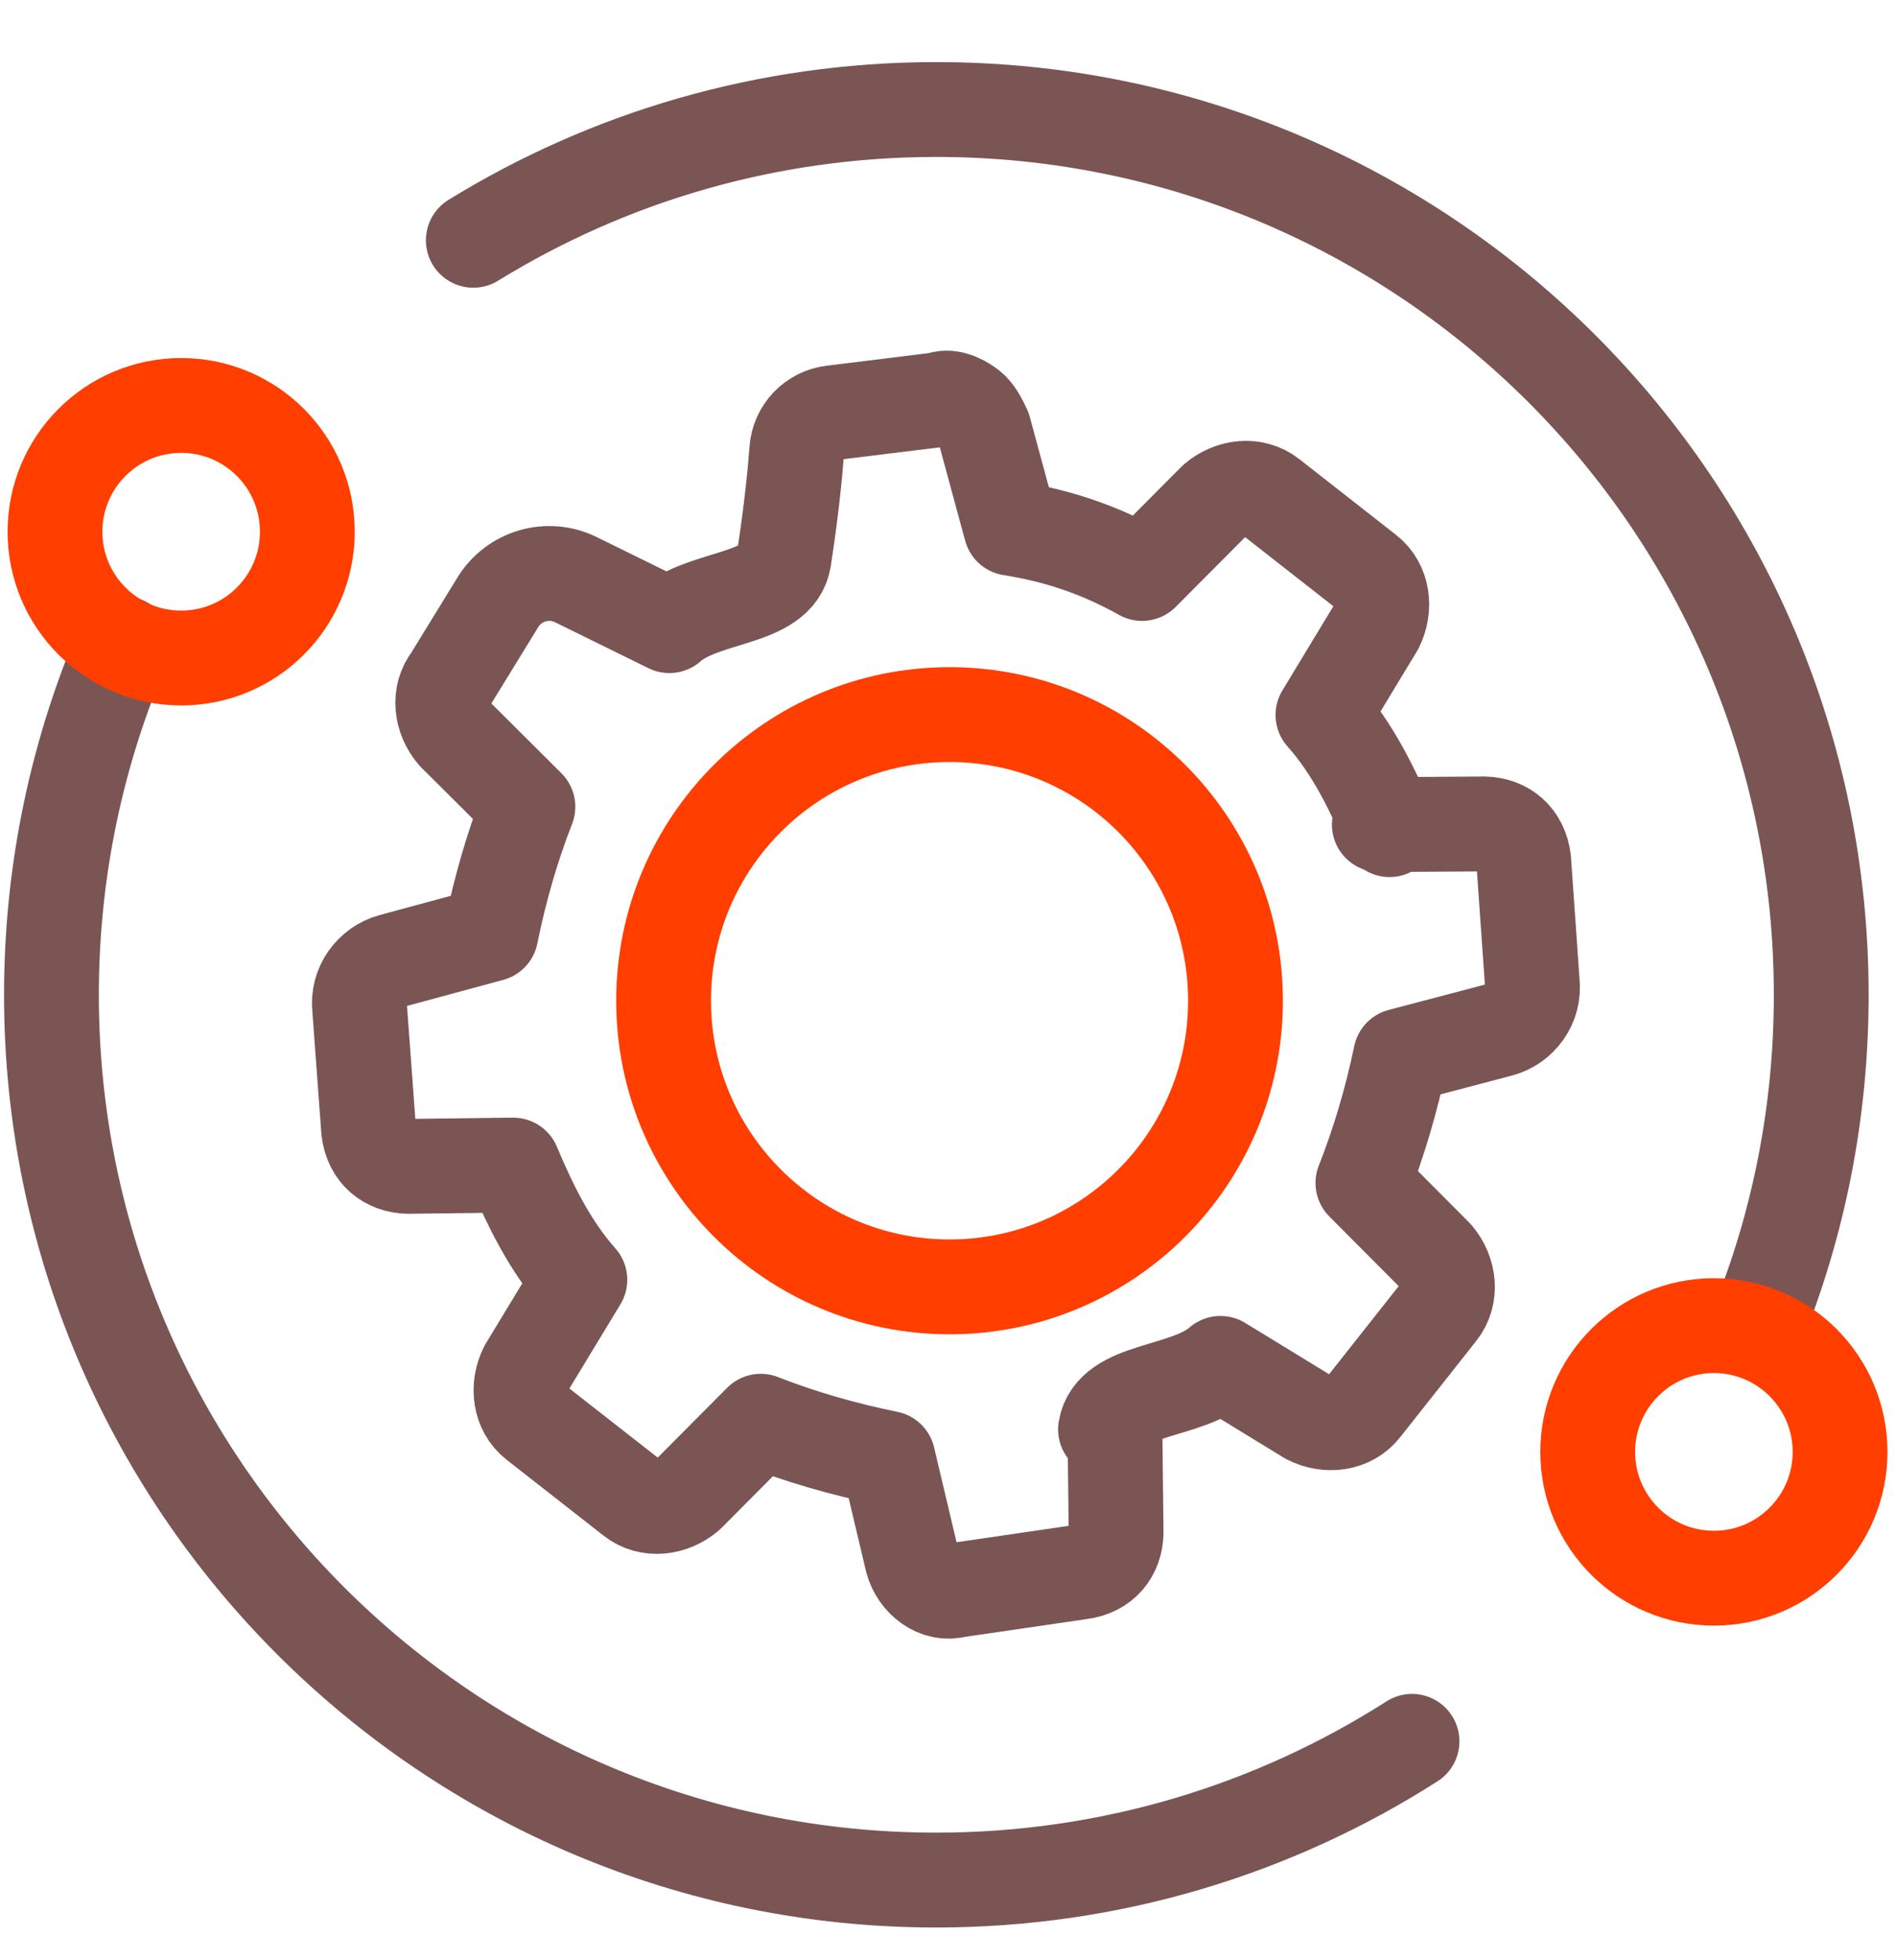 <svg width="30" height="31" viewBox="0 0 30 31" fill="none" xmlns="http://www.w3.org/2000/svg">
<path d="M22.342 27.538C20.168 28.926 17.585 29.732 14.813 29.732C7.084 29.732 0.814 23.465 0.814 15.733C0.814 13.758 1.223 11.882 1.959 10.178" stroke="#7A5554" stroke-width="1.5" stroke-linecap="round" stroke-linejoin="round"/>
<path d="M7.489 3.8C9.62 2.488 12.129 1.732 14.816 1.732C22.548 1.732 28.817 8.001 28.817 15.733C28.817 17.593 28.456 19.37 27.796 20.992" stroke="#7A5554" stroke-width="1.5" stroke-linecap="round" stroke-linejoin="round"/>
<path d="M27.119 24.958C28.221 24.958 29.115 24.064 29.115 22.961C29.115 21.858 28.221 20.964 27.119 20.964C26.016 20.964 25.122 21.858 25.122 22.961C25.122 24.064 26.016 24.958 27.119 24.958Z" stroke="#FF3E00" stroke-width="1.5" stroke-linecap="round" stroke-linejoin="round"/>
<path d="M2.867 10.406C3.97 10.406 4.863 9.512 4.863 8.409C4.863 7.306 3.97 6.412 2.867 6.412C1.764 6.412 0.87 7.306 0.87 8.409C0.87 9.512 1.764 10.406 2.867 10.406Z" stroke="#FF3E00" stroke-width="1.5" stroke-linecap="round" stroke-linejoin="round"/>
<path d="M15.025 20.351C17.524 20.351 19.549 18.325 19.549 15.826C19.549 13.327 17.524 11.301 15.025 11.301C12.526 11.301 10.5 13.327 10.5 15.826C10.5 18.325 12.526 20.351 15.025 20.351Z" stroke="#FF3E00" stroke-width="1.5" stroke-linecap="round" stroke-linejoin="round"/>
<path d="M21.987 13.12C21.727 12.504 21.415 11.849 20.933 11.307L21.779 9.91C21.927 9.614 21.883 9.25 21.628 9.05L20.095 7.85C19.84 7.651 19.476 7.694 19.224 7.911L18.071 9.069C17.326 8.653 16.655 8.459 15.995 8.354L15.57 6.788C15.507 6.656 15.444 6.525 15.343 6.445C15.189 6.325 14.995 6.256 14.866 6.319L13.171 6.528C12.864 6.566 12.628 6.812 12.607 7.122C12.579 7.5 12.522 8.075 12.404 8.839C12.3 9.499 11.133 9.412 10.591 9.894L9.114 9.168C8.671 8.949 8.134 9.105 7.876 9.527L7.134 10.735C6.934 10.989 6.978 11.354 7.194 11.605L8.353 12.759C8.106 13.389 7.912 14.06 7.767 14.772L6.2 15.196C5.888 15.281 5.647 15.588 5.691 15.952L5.833 17.875C5.877 18.239 6.134 18.439 6.458 18.445L8.12 18.425C8.38 19.042 8.693 19.696 9.175 20.239L8.328 21.636C8.18 21.931 8.224 22.296 8.479 22.495L10.013 23.695C10.268 23.895 10.632 23.851 10.884 23.635L12.037 22.476C12.667 22.723 13.338 22.917 14.05 23.062L14.433 24.678C14.518 24.991 14.825 25.232 15.137 25.147L17.09 24.862C17.454 24.818 17.654 24.561 17.66 24.238L17.643 22.731" stroke="#7A5554" stroke-width="1.5" stroke-linecap="round" stroke-linejoin="round"/>
<path d="M17.492 22.605C17.599 21.945 18.766 22.041 19.311 21.561L20.705 22.413C21.001 22.564 21.365 22.52 21.565 22.265L22.773 20.737C22.973 20.482 22.932 20.118 22.718 19.866L21.565 18.708C21.814 18.078 22.014 17.407 22.162 16.697L23.732 16.284C24.046 16.201 24.288 15.895 24.244 15.53L24.109 13.605C24.066 13.241 23.811 13.038 23.488 13.03L21.825 13.041" stroke="#7A5554" stroke-width="1.5" stroke-linecap="round" stroke-linejoin="round"/>
</svg>
